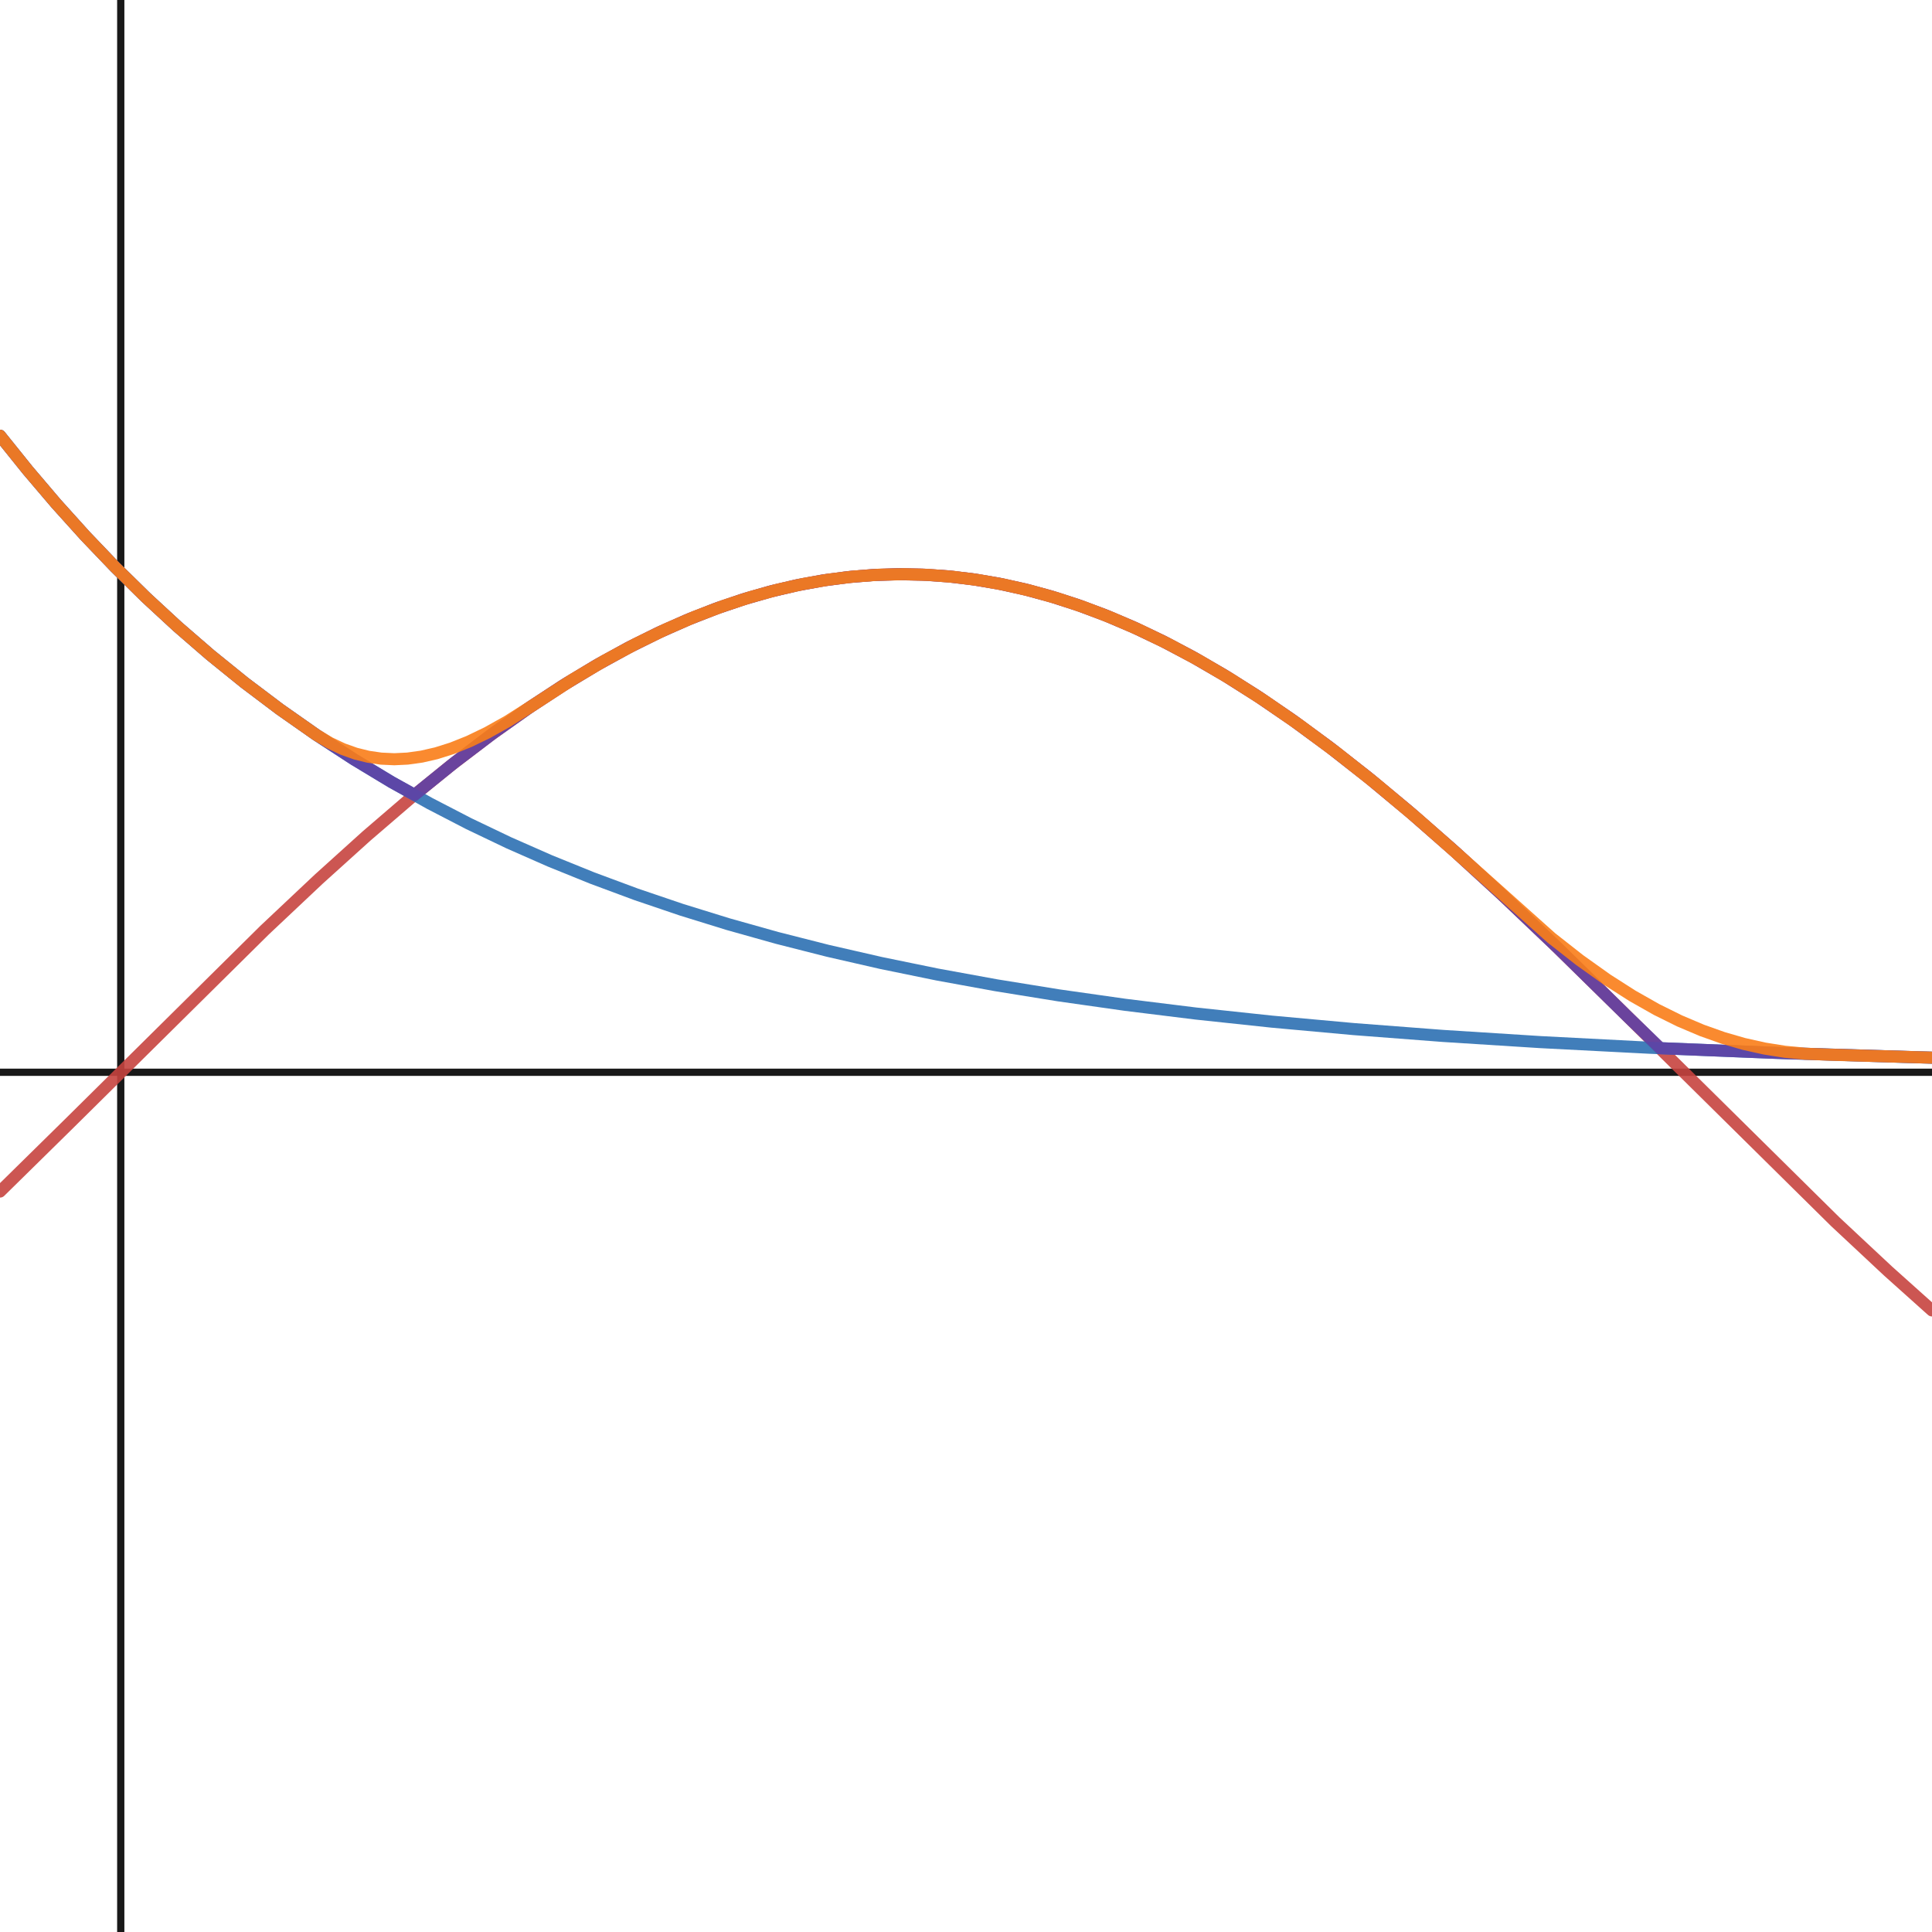 <svg version="1.1" xmlns="http://www.w3.org/2000/svg" xmlns:xlink="http://www.w3.org/1999/xlink" width="800" height="800"><rect width="100%" height="100%" fill="#333333" stroke="none"/><defs/><g transform="scale(2,2)"><g id="background-ffeffd06"><rect fill="white" stroke="none" x="0" y="0" width="400" height="400" class="dcg-svg-background"/></g><g id="background-images-ffeffd06"/><g id="graphpaper-ffeffd06"><g id="axis-ffeffd06"><g id="yaxis-ffeffd06"><title>Y axis</title><g><path fill="none" stroke="rgb(0,0,0)" class="dcg-svg-axis-line" paint-order="fill stroke markers" d=" M 25 0 L 25 400" stroke-opacity="0.9" stroke-miterlimit="10" stroke-width="1.5" stroke-dasharray=""/></g></g><g id="xaxis-ffeffd06"><title>X axis</title><g><path fill="none" stroke="rgb(0,0,0)" class="dcg-svg-axis-line" paint-order="fill stroke markers" d=" M 0 222 L 400 222" stroke-opacity="0.9" stroke-miterlimit="10" stroke-width="1.5" stroke-dasharray=""/></g></g><g><g><path fill="none" stroke="rgb(0,0,0)" class="dcg-svg-tickmark" paint-order="fill stroke markers" d="" stroke-opacity="0.9" stroke-miterlimit="2" stroke-width="1.5" stroke-dasharray=""/></g></g></g></g><g id="expressions-ffeffd06"><g id="sketch-ffeffd06"><title>Expression 1</title><path fill="#c74440" stroke="none" paint-order="stroke fill markers" d="" fill-opacity="0.4"/><g><path fill="none" stroke="#c74440" class="dcg-svg-curve" paint-order="fill stroke markers" d=" M 0 246.698 L 0 246.698 L 14.258 232.674 L 54.785 192.571 L 66.016 181.994 L 75.879 173.092 L 84.863 165.369 L 93.359 158.461 L 101.465 152.272 L 109.18 146.781 L 116.406 142.02 L 123.34 137.822 L 129.883 134.209 L 136.133 131.089 L 142.188 128.386 L 148.047 126.078 L 153.711 124.142 L 159.277 122.527 L 164.746 121.225 L 170.117 120.222 L 175.391 119.506 L 180.566 119.066 L 185.742 118.885 L 190.918 118.965 L 196.094 119.306 L 201.27 119.906 L 206.543 120.783 L 211.914 121.948 L 217.285 123.386 L 222.852 125.16 L 228.516 127.255 L 234.375 129.723 L 240.43 132.588 L 246.68 135.869 L 253.223 139.644 L 260.059 143.942 L 267.285 148.859 L 274.902 154.431 L 283.008 160.764 L 291.504 167.809 L 300.586 175.744 L 310.449 184.766 L 321.582 195.353 L 335.352 208.86 L 379.98 252.951 L 390.918 263.172 L 400 271.308" stroke-linecap="round" stroke-linejoin="round" stroke-miterlimit="10" stroke-width="2.5" stroke-opacity="0.9" stroke-dasharray=""/></g></g><g id="sketch-ffeffd06"><title>Expression 2</title><path fill="#2d70b3" stroke="none" paint-order="stroke fill markers" d="" fill-opacity="0.4"/><g><path fill="none" stroke="#2d70b3" class="dcg-svg-curve" paint-order="fill stroke markers" d=" M 0 90.206 L 0 90.206 L 5.762 97.372 L 11.621 104.259 L 17.676 110.976 L 23.828 117.407 L 30.176 123.651 L 36.719 129.695 L 43.555 135.613 L 50.586 141.303 L 57.91 146.83 L 65.527 152.175 L 73.242 157.2 L 81.055 161.918 L 88.965 166.344 L 97.07 170.539 L 105.371 174.505 L 113.867 178.246 L 122.656 181.804 L 131.738 185.175 L 141.113 188.356 L 150.781 191.346 L 160.84 194.172 L 171.387 196.853 L 182.422 199.379 L 194.043 201.761 L 206.25 203.989 L 219.141 206.072 L 232.91 208.027 L 247.559 209.838 L 263.281 211.515 L 280.273 213.061 L 298.73 214.475 L 318.945 215.758 L 341.406 216.917 L 366.504 217.945 L 395.02 218.845 L 400 218.978" stroke-linecap="round" stroke-linejoin="round" stroke-miterlimit="10" stroke-width="2.5" stroke-opacity="0.9" stroke-dasharray=""/></g></g><g id="sketch-ffeffd06"><title>Expression 3</title><path fill="#6042a6" stroke="none" paint-order="stroke fill markers" d="" fill-opacity="0.4"/><g><path fill="none" stroke="#6042a6" class="dcg-svg-curve" paint-order="fill stroke markers" d=" M 0 90.206 L 0 90.206 L 5.762 97.372 L 11.621 104.259 L 17.676 110.976 L 23.828 117.407 L 30.176 123.651 L 36.719 129.695 L 43.555 135.613 L 50.586 141.303 L 57.91 146.83 L 65.527 152.175 L 73.242 157.2 L 81.055 161.918 L 85.84 164.555 L 94.238 157.77 L 102.246 151.698 L 109.961 146.248 L 117.188 141.529 L 124.023 137.428 L 130.566 133.852 L 136.816 130.768 L 142.871 128.101 L 148.73 125.829 L 154.395 123.928 L 159.961 122.349 L 165.43 121.082 L 170.801 120.114 L 176.074 119.433 L 181.25 119.027 L 186.426 118.881 L 191.602 118.996 L 196.777 119.37 L 201.953 120.005 L 207.227 120.916 L 212.598 122.116 L 218.066 123.618 L 223.633 125.431 L 229.297 127.566 L 235.156 130.075 L 241.211 132.98 L 247.461 136.302 L 254.004 140.117 L 260.84 144.455 L 268.066 149.412 L 275.781 155.098 L 283.887 161.474 L 292.383 168.559 L 301.465 176.532 L 311.426 185.679 L 322.754 196.487 L 336.914 210.411 L 343.75 217.024 L 369.141 218.039 L 398.047 218.927 L 400 218.978" stroke-linecap="round" stroke-linejoin="round" stroke-miterlimit="10" stroke-width="2.5" stroke-opacity="0.9" stroke-dasharray=""/></g></g><g id="sketch-ffeffd06"><title>Expression 7</title><path fill="#fa7e19" stroke="none" paint-order="stroke fill markers" d="" fill-opacity="0.4"/><g><path fill="none" stroke="#fa7e19" class="dcg-svg-curve" paint-order="fill stroke markers" d=" M 0 90.206 L 0 90.206 L 5.762 97.372 L 11.621 104.259 L 17.676 110.976 L 23.828 117.407 L 30.176 123.651 L 36.719 129.695 L 43.555 135.613 L 50.586 141.303 L 57.91 146.83 L 65.43 152.108 L 68.262 153.805 L 70.996 155.095 L 73.633 156.033 L 76.27 156.684 L 78.906 157.065 L 81.641 157.191 L 84.375 157.058 L 87.305 156.648 L 90.332 155.955 L 93.555 154.939 L 97.07 153.534 L 100.879 151.699 L 105.078 149.347 L 109.863 146.312 L 118.555 140.68 L 125.293 136.707 L 131.738 133.249 L 137.988 130.227 L 143.945 127.661 L 149.805 125.446 L 155.469 123.601 L 160.938 122.102 L 166.309 120.904 L 171.582 119.996 L 176.855 119.355 L 182.031 118.988 L 187.207 118.882 L 192.383 119.035 L 197.559 119.45 L 202.734 120.123 L 208.008 121.073 L 213.379 122.314 L 218.848 123.855 L 224.414 125.709 L 230.078 127.883 L 235.938 130.432 L 241.992 133.378 L 248.34 136.795 L 254.883 140.655 L 261.816 145.103 L 269.141 150.18 L 276.855 155.92 L 285.059 162.428 L 293.652 169.65 L 302.832 177.764 L 321.191 194.177 L 327.051 198.776 L 332.715 202.813 L 337.988 206.184 L 342.969 209.006 L 347.754 211.375 L 352.344 213.323 L 356.738 214.887 L 361.035 216.13 L 365.332 217.09 L 369.531 217.757 L 373.73 218.162 L 378.906 218.367 L 400 218.978" stroke-linecap="round" stroke-linejoin="round" stroke-miterlimit="10" stroke-width="2.5" stroke-opacity="0.9" stroke-dasharray=""/></g></g></g><g id="labels-ffeffd06"/></g></svg>